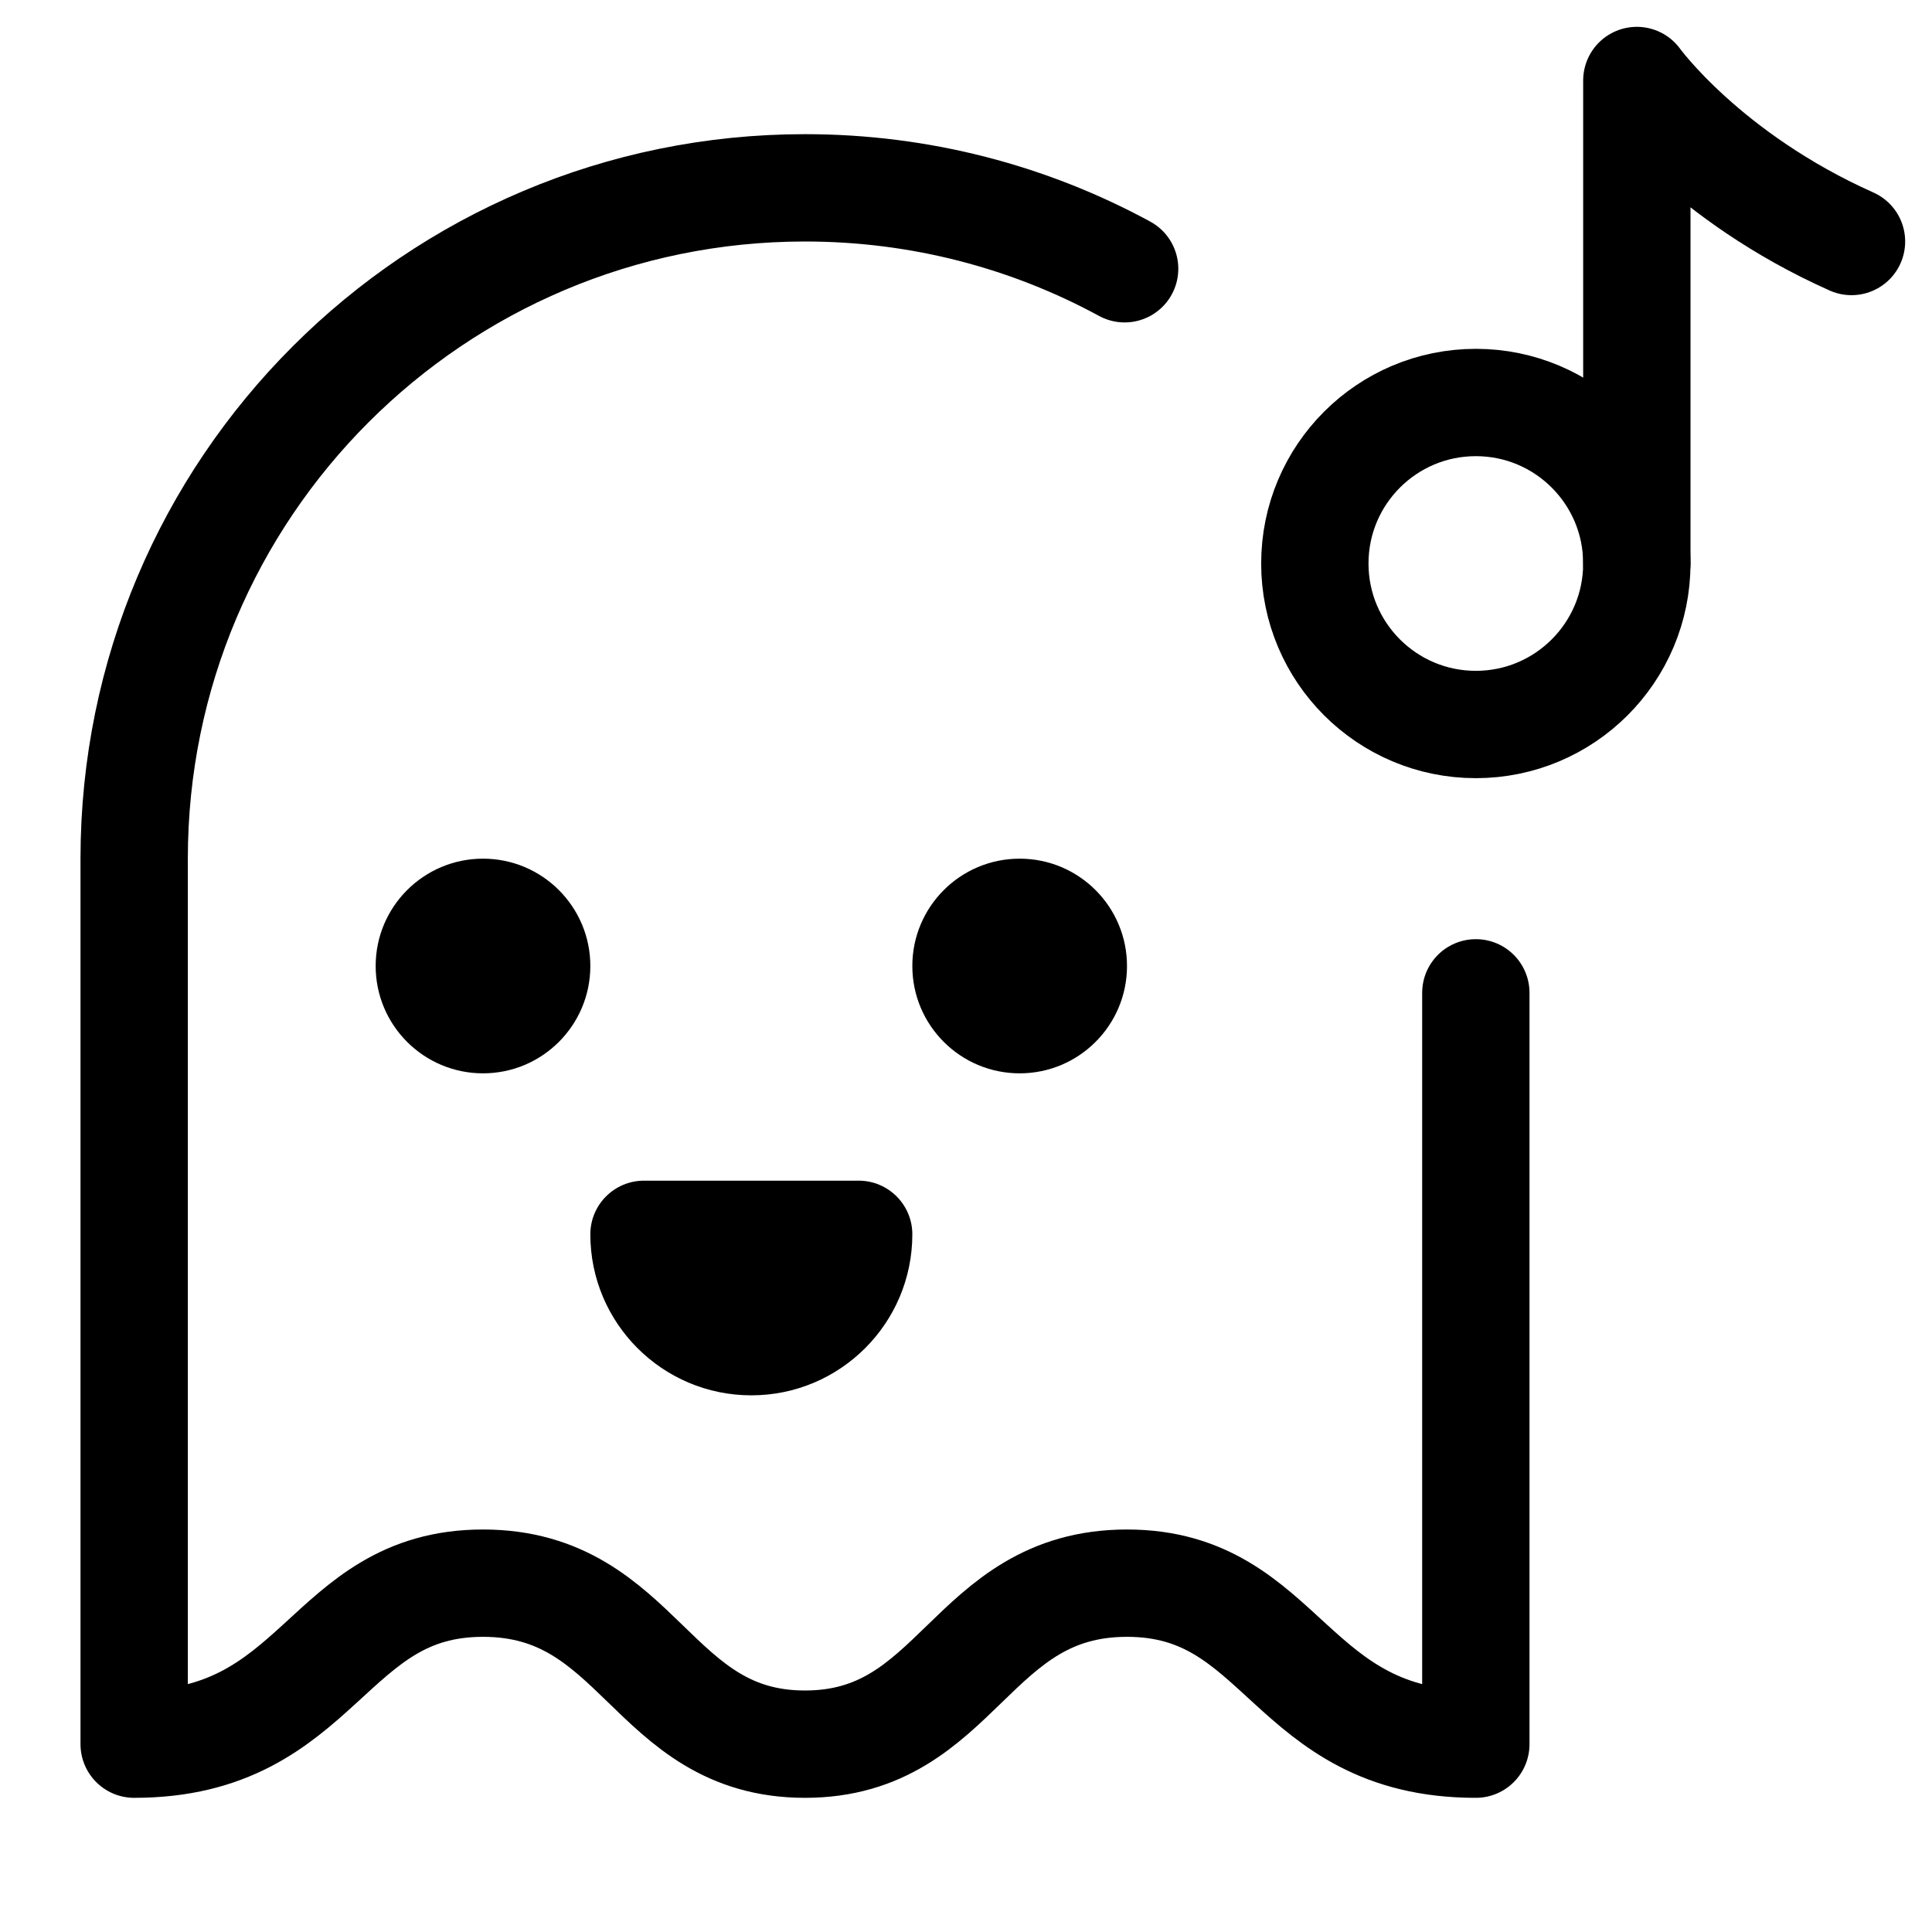 <svg xmlns="http://www.w3.org/2000/svg" height="18" width="18" viewBox="0 0 18 18"><title>ghost singing</title><g fill="none" stroke="currentColor" class="nc-icon-wrapper"><path d="M10.478,2.504c-.885-.481-1.9-.754-2.978-.754C4.048,1.75,1.25,4.548,1.25,8v8.25c1.75,0,1.781-1.5,3.25-1.5s1.562,1.5,3,1.5c1.438,0,1.531-1.5,3-1.5,1.469,0,1.5,1.5,3.25,1.5v-7" stroke-linecap="round" stroke-linejoin="round"></path><path d="M6,11h2c.276,0,.5,.224,.5,.5h0c0,.828-.672,1.5-1.5,1.5h0c-.828,0-1.5-.672-1.5-1.5h0c0-.276,.224-.5,.5-.5Z" stroke="none" fill="currentColor"></path><circle cx="4.5" cy="9" r="1" stroke="none" fill="currentColor"></circle><circle cx="9.5" cy="9" r="1" stroke="none" fill="currentColor"></circle><circle cx="13.75" cy="5.25" r="1.5" stroke="currentColor" stroke-linecap="round" stroke-linejoin="round"></circle><path d="M15.25,5.25V.75s.646,.896,2,1.5" stroke="currentColor" stroke-linecap="round" stroke-linejoin="round"></path></g></svg>